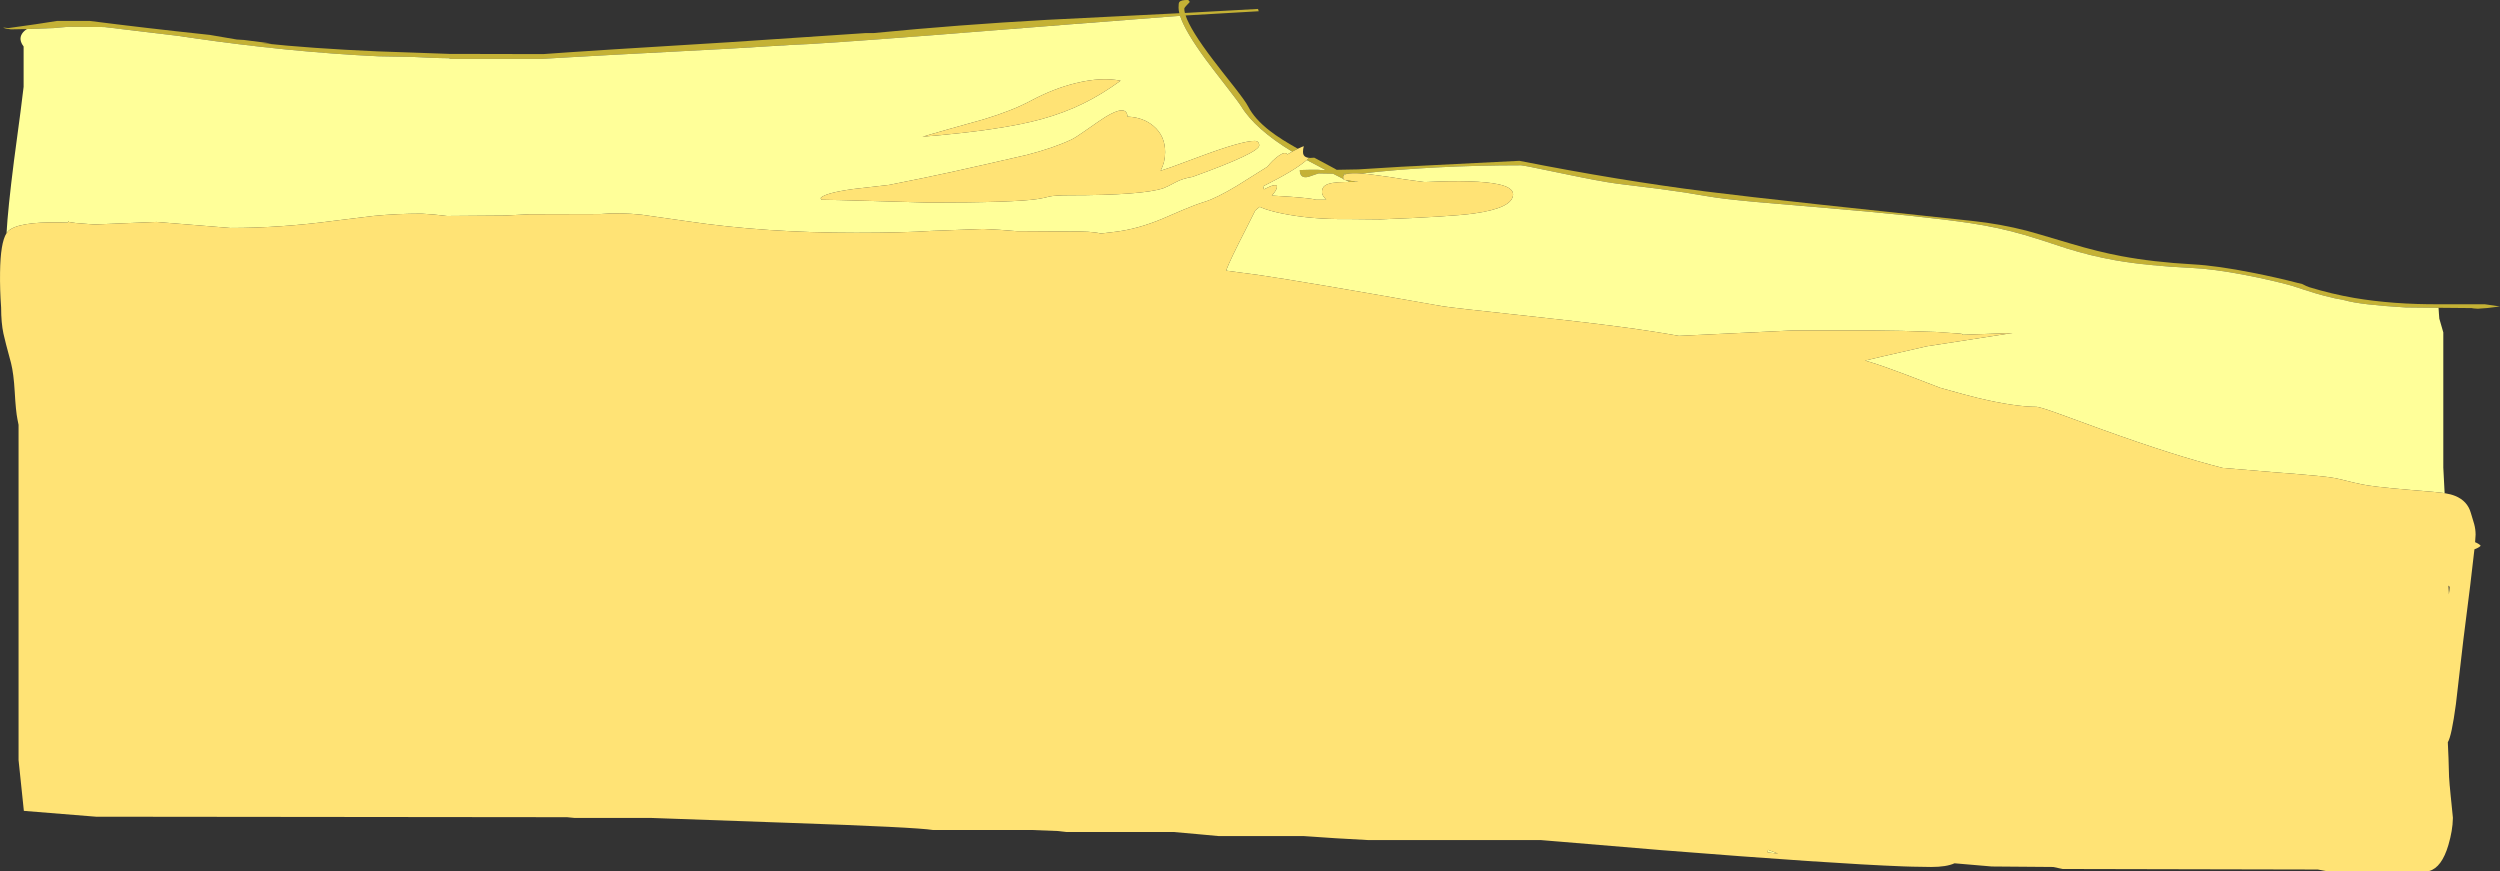 <?xml version="1.0" encoding="UTF-8" standalone="no"?>
<svg xmlns:ffdec="https://www.free-decompiler.com/flash" xmlns:xlink="http://www.w3.org/1999/xlink" ffdec:objectType="shape" height="887.15px" width="2546.35px" xmlns="http://www.w3.org/2000/svg">
  <rect width="100%" height="100%" fill="#333333" stroke="none"/>
  <g transform="matrix(1.0, 0.0, 0.0, 1.0, 121.4, -84.0)">
    <path d="M1211.95 244.8 L1213.35 244.85 1217.2 244.6 1237.75 255.6 1240.05 256.95 1261.8 256.55 1305.8 253.85 1426.1 247.8 Q1528.1 267.9 1616.65 279.1 1657.35 284.2 1728.1 291.9 L1887.75 309.05 Q1916.05 312.1 1942.85 319.0 1949.35 320.65 1988.0 332.2 2015.85 340.5 2039.1 344.85 2071.75 351.0 2112.15 353.25 2137.0 354.6 2173.85 361.95 2196.85 366.5 2217.95 371.95 L2223.55 373.3 Q2228.2 375.75 2230.6 376.5 2253.95 383.6 2276.4 387.45 2316.1 394.2 2363.7 393.9 L2409.35 393.9 2412.35 394.3 2424.95 396.15 2412.45 397.7 2402.4 398.45 2398.1 398.15 2396.2 397.8 2362.35 397.5 2328.95 397.15 Q2282.3 394.35 2266.95 389.85 2256.55 388.05 2245.65 385.15 2236.7 382.8 2225.6 379.15 2213.85 375.25 2212.4 374.85 2191.15 369.05 2165.65 364.15 2132.65 357.8 2110.2 356.85 2065.8 354.8 2033.15 349.1 2008.6 344.8 1983.25 336.9 1955.85 327.7 1940.75 323.3 1914.6 315.65 1885.95 311.35 1837.2 304.05 1734.55 295.45 L1665.85 289.6 Q1633.0 286.55 1619.6 284.2 1595.15 279.85 1569.6 276.5 L1525.55 271.05 Q1509.3 268.95 1468.05 260.3 1430.25 252.35 1427.85 252.35 1383.9 252.35 1342.15 254.5 1300.1 256.65 1265.7 260.75 1255.15 260.0 1250.45 261.15 L1246.85 261.05 1248.2 261.95 Q1246.7 262.75 1246.7 264.05 1246.7 265.6 1246.95 266.3 L1236.3 260.9 1222.65 260.65 Q1221.8 260.4 1218.2 261.75 L1211.4 264.1 Q1202.5 266.25 1202.5 257.2 L1212.65 256.95 Q1222.55 256.8 1223.75 257.2 L1228.85 257.15 Q1218.25 251.7 1209.6 246.95 L1211.95 244.8 M-93.95 113.6 L-110.25 113.9 -115.05 113.2 Q-117.95 112.5 -117.95 112.05 L-116.25 112.25 -112.85 112.6 -85.5 108.75 -63.45 105.35 -29.75 105.35 Q26.8 112.6 92.25 119.55 L119.8 124.25 127.05 124.7 155.3 128.3 145.4 128.0 Q194.85 133.3 262.6 136.3 L300.1 137.6 336.2 138.9 431.9 139.1 457.45 137.3 504.85 134.2 620.55 127.05 760.8 117.65 768.7 117.65 Q854.7 109.2 945.15 104.2 L1069.9 97.95 1079.8 97.45 Q1079.0 94.3 1079.0 91.8 1079.0 87.2 1079.7 86.25 1081.45 83.75 1088.9 84.0 L1090.5 85.95 Q1084.85 91.7 1084.85 92.75 1084.85 94.7 1085.45 97.2 L1160.0 93.1 Q1160.15 94.25 1160.7 95.45 L1086.2 99.75 Q1091.1 114.7 1114.2 145.0 1121.8 155.0 1136.15 173.1 1147.3 187.4 1149.85 192.4 1156.45 205.25 1172.15 217.4 1182.75 225.6 1200.5 235.5 L1194.8 238.45 Q1157.2 215.65 1142.85 192.4 1140.0 187.8 1128.5 173.05 1113.35 153.6 1107.05 145.05 1085.6 115.85 1080.55 100.15 L1072.85 100.7 971.55 108.55 827.85 119.9 Q709.2 129.1 684.2 129.75 L620.95 133.6 504.85 139.75 457.45 142.4 430.6 143.95 337.8 143.95 335.55 143.3 326.9 143.15 319.6 142.95 318.3 142.9 318.25 142.9 299.45 142.0 264.2 141.35 Q172.8 137.05 71.7 122.25 L61.35 120.7 60.5 120.6 58.5 120.35 -15.05 111.55 -51.8 111.3 -66.4 112.55 -93.9 113.6 -93.95 113.6 M1249.1 267.4 L1257.8 268.7 1258.65 269.4 1253.1 269.4 1249.1 267.4" fill="#c4b135" fill-rule="evenodd" stroke="none"/>
    <path d="M2362.35 397.5 L2362.75 403.55 2363.15 408.55 2367.2 422.55 2367.2 560.15 2368.55 586.3 2357.2 585.0 Q2306.35 580.95 2290.5 578.45 2283.45 577.3 2275.5 575.4 L2257.9 571.15 Q2248.6 569.05 2196.5 565.1 L2142.55 560.6 Q2093.6 548.2 2019.55 521.45 L1974.6 505.05 Q1955.9 498.35 1952.9 498.35 1930.8 498.35 1893.05 489.35 1882.5 486.85 1854.9 479.05 L1818.8 465.2 Q1796.15 456.6 1781.85 452.3 L1778.25 451.25 1795.55 447.15 1841.15 436.7 1928.55 423.15 1877.7 425.0 Q1877.5 424.3 1877.0 424.15 L1874.9 423.8 1850.15 422.1 1815.6 421.0 1783.4 420.55 1704.75 420.55 1588.7 426.1 Q1563.0 421.45 1528.95 416.9 1489.8 411.7 1421.8 404.4 1360.4 397.85 1347.45 395.85 1204.9 370.55 1161.05 364.15 L1127.45 359.65 1127.75 358.8 Q1131.65 348.35 1147.6 317.35 L1157.2 298.3 1161.7 294.65 1163.95 295.65 Q1171.55 298.8 1184.45 301.45 1214.35 307.55 1249.45 307.1 L1284.4 307.45 Q1356.1 304.75 1379.8 301.45 1419.75 295.85 1419.75 281.9 1419.75 274.85 1404.4 271.6 1382.9 267.0 1330.7 269.4 L1329.25 269.4 1310.05 266.8 1294.05 264.3 1272.95 261.4 1265.7 260.75 Q1300.1 256.65 1342.15 254.5 1383.9 252.35 1427.85 252.35 1430.25 252.35 1468.05 260.3 1509.3 268.95 1525.55 271.05 L1569.6 276.5 Q1595.15 279.85 1619.6 284.2 1633.0 286.55 1665.85 289.6 L1734.55 295.45 Q1837.2 304.05 1885.95 311.35 1914.6 315.65 1940.75 323.3 1955.85 327.7 1983.25 336.9 2008.6 344.8 2033.15 349.1 2065.8 354.8 2110.2 356.85 2132.65 357.8 2165.65 364.15 2191.15 369.05 2212.4 374.85 2213.85 375.25 2225.6 379.15 2236.7 382.8 2245.65 385.15 2256.55 388.05 2266.95 389.85 2282.3 394.35 2328.95 397.15 L2362.35 397.5 M-114.75 321.55 Q-113.35 296.45 -107.2 248.1 -98.6 184.45 -97.35 172.45 L-97.35 131.35 Q-102.7 124.3 -99.0 118.4 -97.25 115.65 -93.95 113.6 L-93.9 113.6 -66.4 112.55 -51.8 111.3 -15.05 111.55 58.5 120.35 60.5 120.6 61.35 120.7 71.7 122.25 Q172.8 137.05 264.2 141.35 L299.45 142.0 318.25 142.9 318.3 142.9 319.6 142.95 326.9 143.15 335.55 143.3 337.8 143.95 430.6 143.95 457.45 142.4 504.85 139.75 620.95 133.6 684.2 129.75 Q709.2 129.1 827.85 119.9 L971.55 108.55 1072.85 100.7 1080.55 100.15 Q1085.6 115.85 1107.05 145.05 1113.35 153.6 1128.5 173.05 1140.0 187.8 1142.85 192.4 1157.2 215.65 1194.8 238.45 L1189.8 241.3 Q1187.7 237.95 1181.05 242.65 1174.75 247.1 1169.5 253.8 L1138.5 273.25 Q1117.55 285.8 1105.95 289.4 1095.95 292.5 1083.5 297.8 L1062.7 306.75 Q1037.35 317.35 1014.45 320.1 L999.95 321.85 Q989.9 319.35 968.3 319.8 L914.2 319.45 897.05 318.1 879.9 317.2 828.0 319.15 Q798.45 321.1 750.55 321.1 657.6 321.1 579.65 309.5 L532.15 302.7 Q509.4 300.25 489.6 302.05 L417.75 302.25 392.6 303.55 333.9 304.0 321.0 302.55 308.1 301.6 Q283.1 301.6 259.4 303.9 L218.7 308.9 Q164.5 316.2 113.4 316.2 L38.0 310.05 6.25 311.35 -25.2 312.65 -44.2 311.15 -51.5 310.05 -51.8 309.15 Q-52.15 308.65 -52.15 310.7 L-52.15 310.8 -60.8 310.55 Q-103.15 309.8 -113.1 319.45 L-114.75 321.55 M1209.6 246.95 Q1218.25 251.7 1228.85 257.15 L1223.75 257.2 Q1222.55 256.8 1212.65 256.95 L1202.5 257.2 Q1202.5 266.25 1211.4 264.1 L1218.2 261.75 Q1221.8 260.4 1222.65 260.65 L1236.3 260.9 1246.95 266.3 1247.1 266.6 1247.5 267.15 1249.1 267.4 1253.1 269.4 1248.15 269.4 Q1233.6 269.5 1228.45 272.8 1225.05 275.0 1225.05 279.65 1225.05 281.5 1226.15 283.35 1227.1 284.95 1229.45 287.45 L1218.9 287.45 Q1215.15 286.05 1193.05 284.4 L1174.0 283.2 Q1179.25 277.4 1179.25 274.3 1179.25 269.9 1165.95 276.85 1165.65 274.95 1165.05 273.8 1197.45 257.65 1209.6 246.95 M1248.2 261.95 L1246.85 261.05 1250.45 261.15 Q1249.05 261.45 1248.2 261.95 M1020.0 166.2 Q1000.3 162.3 974.65 168.6 951.8 174.15 928.65 186.55 909.5 196.8 880.4 205.6 842.65 216.05 818.15 223.25 898.45 216.7 939.6 205.3 962.5 198.95 981.95 189.4 1000.75 180.2 1020.0 166.2 M1689.75 953.45 L1679.0 952.2 1679.4 949.6 1689.75 953.45 M1065.35 239.0 Q1065.35 222.45 1053.65 212.5 1043.35 203.7 1028.0 202.85 L1027.0 202.8 Q1026.2 189.75 1004.1 203.4 999.0 206.6 985.15 216.35 974.0 224.25 969.8 226.2 951.35 234.85 924.5 241.75 L884.0 251.05 849.45 258.8 819.45 265.2 784.05 272.35 747.9 276.5 Q718.6 280.55 714.35 285.8 715.3 286.8 715.3 287.45 723.35 287.45 773.75 288.9 L824.5 290.35 Q912.45 290.35 935.95 286.65 941.85 285.7 948.05 284.05 954.25 282.9 967.2 282.9 1042.4 282.9 1063.6 275.7 1066.8 274.6 1076.2 269.55 1083.0 265.85 1093.1 264.2 1161.2 239.65 1161.2 232.05 1161.2 230.75 1160.6 229.6 1159.45 227.5 1156.65 227.5 1143.65 227.5 1102.1 242.95 L1071.85 254.15 1060.7 257.9 Q1065.35 249.25 1065.35 239.0 M1257.8 268.7 L1262.3 269.4 1258.65 269.4 1257.8 268.7" fill="#ffff99" fill-rule="evenodd" stroke="none"/>
    <path d="M2368.55 586.3 Q2375.05 587.35 2379.35 589.15 2391.8 594.2 2395.25 606.45 L2398.65 617.75 Q2400.1 623.1 2400.1 628.55 L2399.6 636.25 Q2403.8 637.95 2405.3 639.9 2403.25 641.95 2398.9 643.5 L2394.6 680.4 2387.6 735.95 2380.05 801.1 Q2375.65 833.85 2371.8 840.0 2372.7 858.65 2372.85 868.15 2372.85 874.15 2373.75 884.65 L2373.8 884.65 2373.95 886.4 2374.75 894.9 2374.9 896.2 2376.95 916.6 2376.95 917.6 Q2376.75 929.8 2372.4 944.65 2365.65 967.55 2352.85 971.15 L2247.55 971.15 2239.35 969.65 1979.5 969.1 1969.75 967.05 1907.25 966.55 1869.35 963.3 Q1861.1 967.05 1845.5 967.05 L1827.35 966.75 1826.75 966.75 1817.2 966.45 Q1745.15 963.75 1570.2 949.85 L1465.6 941.1 1464.9 941.05 1464.85 941.05 1448.0 939.65 1272.25 939.65 1239.3 937.8 1206.15 935.55 1119.55 935.55 1097.35 933.5 1074.2 931.45 965.0 931.45 956.4 930.45 929.9 929.4 828.95 929.4 Q811.6 926.55 682.05 922.1 L541.7 917.1 463.8 917.1 456.15 916.35 -23.6 915.85 -97.1 909.9 -102.5 858.15 -102.5 516.7 -103.65 510.9 Q-105.3 502.8 -106.4 483.05 -107.45 464.6 -110.15 453.85 -116.25 431.4 -117.9 423.8 -120.25 412.8 -120.25 397.3 -121.6 379.1 -121.35 361.6 -120.95 331.0 -114.75 321.55 L-113.1 319.45 Q-103.15 309.8 -60.8 310.55 L-52.15 310.8 -52.15 310.7 Q-52.15 308.65 -51.8 309.15 L-51.5 310.05 -44.2 311.15 -25.2 312.65 6.25 311.35 38.0 310.05 113.4 316.2 Q164.5 316.2 218.7 308.9 L259.4 303.9 Q283.1 301.6 308.1 301.6 L321.0 302.55 333.9 304.0 392.6 303.55 417.75 302.25 489.6 302.05 Q509.4 300.25 532.15 302.7 L579.65 309.5 Q657.6 321.1 750.55 321.1 798.45 321.1 828.0 319.15 L879.9 317.2 897.05 318.1 914.2 319.45 968.3 319.8 Q989.9 319.35 999.95 321.85 L1014.45 320.1 Q1037.35 317.35 1062.7 306.75 L1083.5 297.8 Q1095.95 292.5 1105.95 289.4 1117.55 285.8 1138.5 273.25 L1169.5 253.8 Q1174.75 247.1 1181.05 242.65 1187.7 237.95 1189.8 241.3 L1194.8 238.45 1200.5 235.5 Q1202.85 234.35 1204.7 233.6 L1206.6 232.9 Q1205.75 235.8 1205.75 238.55 1205.75 240.75 1206.4 241.85 1207.8 244.45 1211.95 244.8 L1209.6 246.95 Q1197.45 257.65 1165.05 273.8 1165.65 274.95 1165.95 276.85 1179.25 269.9 1179.25 274.3 1179.25 277.4 1174.0 283.2 L1193.05 284.4 Q1215.15 286.05 1218.9 287.45 L1229.45 287.45 Q1227.1 284.95 1226.15 283.35 1225.05 281.5 1225.05 279.65 1225.05 275.0 1228.45 272.8 1233.6 269.5 1248.15 269.4 L1253.1 269.4 1258.65 269.4 1262.3 269.4 1257.8 268.7 1249.1 267.4 1247.5 267.15 1247.1 266.6 1246.95 266.3 Q1246.7 265.6 1246.7 264.05 1246.7 262.75 1248.2 261.95 1249.05 261.45 1250.45 261.15 1255.15 260.0 1265.7 260.75 L1272.95 261.4 1294.05 264.3 1310.05 266.8 1329.25 269.4 1330.7 269.4 Q1382.9 267.0 1404.4 271.6 1419.75 274.85 1419.75 281.9 1419.75 295.85 1379.8 301.45 1356.1 304.75 1284.4 307.45 L1249.45 307.1 Q1214.35 307.55 1184.45 301.45 1171.55 298.8 1163.95 295.65 L1161.7 294.65 1157.2 298.3 1147.6 317.35 Q1131.65 348.35 1127.75 358.8 L1127.45 359.65 1161.05 364.15 Q1204.9 370.55 1347.45 395.85 1360.4 397.85 1421.8 404.4 1489.8 411.7 1528.95 416.9 1563.0 421.45 1588.7 426.1 L1704.75 420.55 1783.4 420.55 1815.6 421.0 1850.15 422.1 1874.9 423.8 1877.0 424.15 Q1877.5 424.3 1877.7 425.0 L1928.55 423.15 1841.15 436.7 1795.55 447.15 1778.25 451.25 1781.85 452.3 Q1796.15 456.6 1818.8 465.2 L1854.9 479.05 Q1882.5 486.85 1893.05 489.35 1930.8 498.35 1952.9 498.35 1955.9 498.35 1974.6 505.05 L2019.55 521.45 Q2093.6 548.2 2142.55 560.6 L2196.5 565.1 Q2248.6 569.05 2257.9 571.15 L2275.5 575.4 Q2283.45 577.3 2290.5 578.45 2306.35 580.95 2357.2 585.0 L2368.55 586.3 M2372.45 680.45 L2372.85 687.0 2372.85 689.45 Q2373.6 684.55 2373.6 681.85 2373.6 681.45 2372.45 680.45 M1689.75 953.45 L1679.4 949.6 1679.0 952.2 1689.75 953.45 M1020.0 166.2 Q1000.75 180.2 981.95 189.4 962.5 198.95 939.6 205.3 898.45 216.7 818.15 223.25 842.65 216.05 880.4 205.6 909.5 196.8 928.65 186.55 951.8 174.15 974.65 168.6 1000.3 162.3 1020.0 166.2 M1065.35 239.0 Q1065.35 249.25 1060.7 257.9 L1071.85 254.15 1102.1 242.95 Q1143.65 227.5 1156.65 227.5 1159.45 227.5 1160.6 229.6 1161.2 230.75 1161.2 232.05 1161.2 239.65 1093.1 264.2 1083.0 265.85 1076.2 269.55 1066.8 274.6 1063.6 275.7 1042.4 282.9 967.2 282.9 954.25 282.9 948.05 284.05 941.85 285.7 935.95 286.65 912.45 290.35 824.5 290.35 L773.75 288.9 Q723.35 287.45 715.3 287.45 715.3 286.8 714.35 285.8 718.6 280.55 747.9 276.5 L784.05 272.35 819.45 265.2 849.45 258.8 884.0 251.05 924.5 241.75 Q951.35 234.85 969.8 226.2 974.0 224.25 985.15 216.35 999.0 206.6 1004.1 203.4 1026.2 189.75 1027.0 202.8 L1028.0 202.85 Q1043.35 203.7 1053.65 212.5 1065.35 222.45 1065.35 239.0" fill="#ffe375" fill-rule="evenodd" stroke="none"/>
  </g>
</svg>
